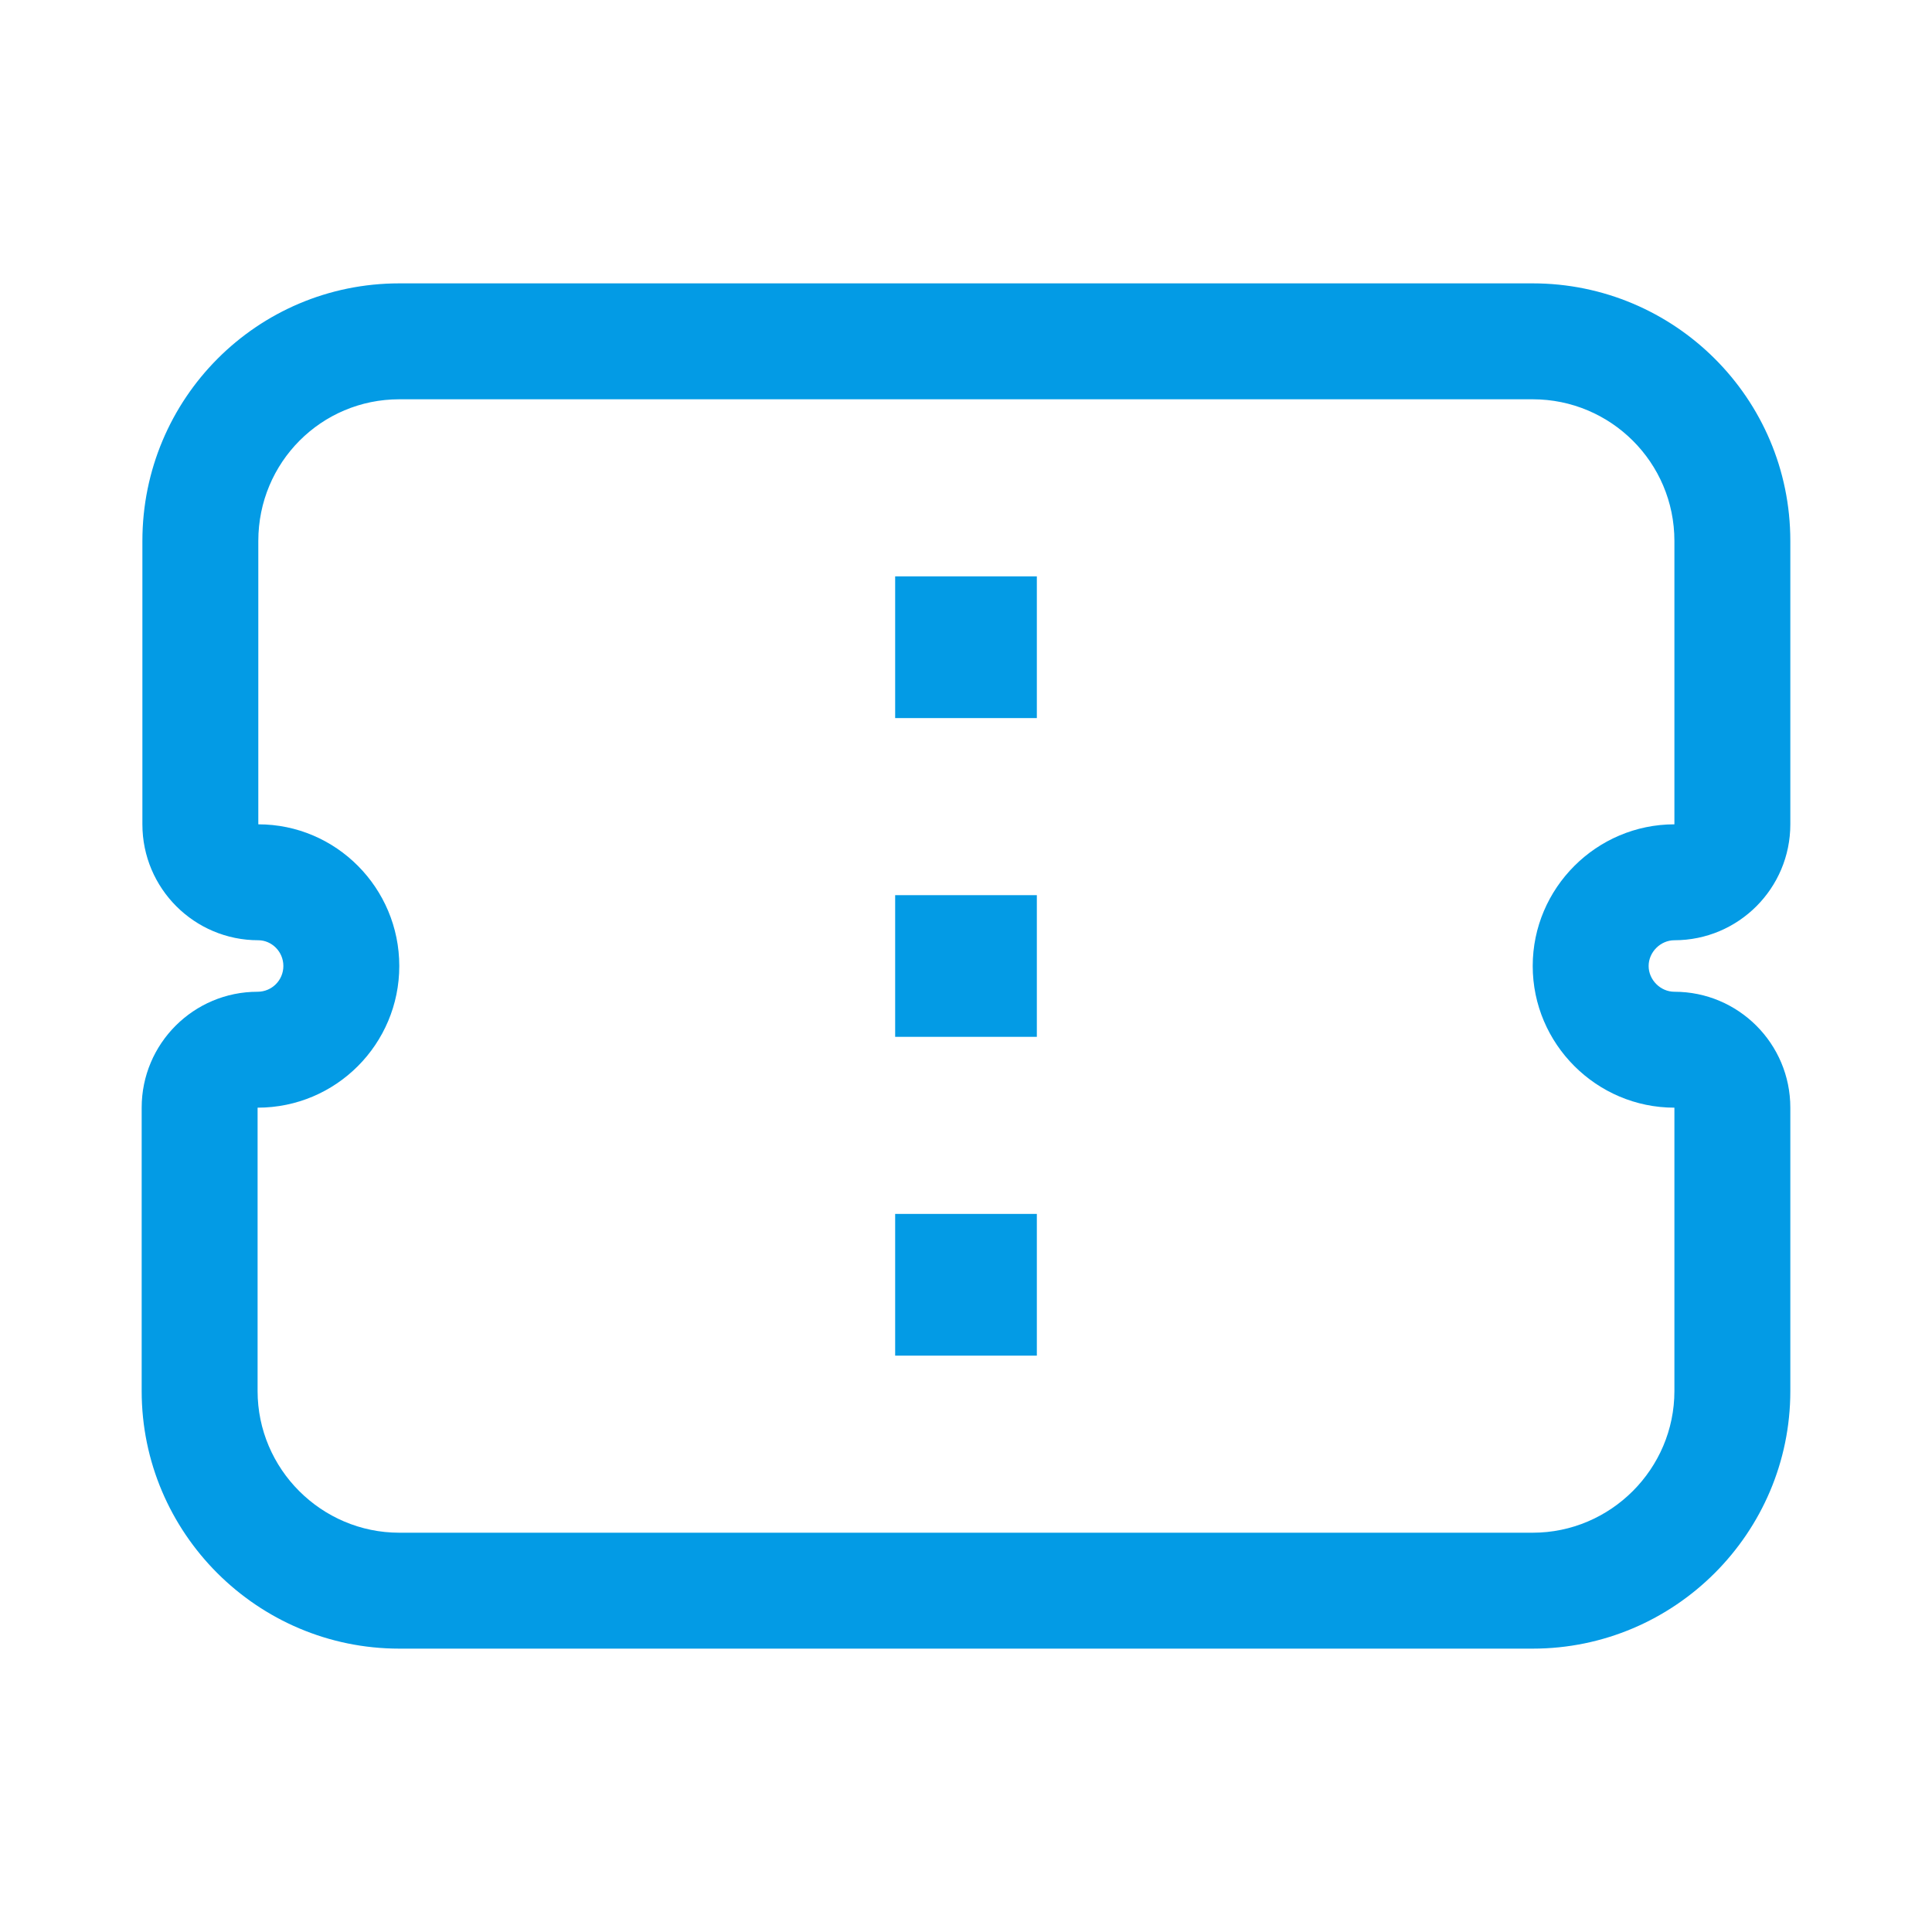 <svg version="1.1" xmlns="http://www.w3.org/2000/svg" xmlns:xlink="http://www.w3.org/1999/xlink" viewBox="0,0,1024,1024">
	<!-- Color names: teamapps-color-1 -->
	<desc>confirmation_number icon - Licensed under Apache License v2.0 (http://www.apache.org/licenses/LICENSE-2.0) - Created with Iconfu.com - Derivative work of Material icons (Copyright Google Inc.)</desc>
	<g fill="none" fill-rule="nonzero" style="mix-blend-mode: normal">
		<g color="#039be5" class="teamapps-color-1">
			<path d="M873.81,512c0,7.36 6.28,13.65 13.66,13.65c33.93,0 61.44,27.51 61.44,61.44v150.19c0,75.24 -61.32,136.53 -136.54,136.53h-600.74c-75.22,0 -136.54,-61.29 -136.54,-136.53v-150.19c0,-33.93 27.51,-61.44 61.44,-61.44c7.56,0 13.66,-6.1 13.66,-13.65c0,-7.75 -6.3,-13.65 -13.28,-13.65c-33.93,0 -61.44,-27.51 -61.44,-61.44v-150.19c0,-75.41 60.73,-136.53 136.16,-136.53h600.74c75.01,0 136.54,60.71 136.54,136.53v150.19c0,33.93 -27.51,61.44 -61.44,61.44c-7.38,0 -13.66,6.29 -13.66,13.65zM887.47,436.91v-150.19c0,-41.68 -33.8,-75.09 -75.1,-75.09h-600.74c-41.3,0 -74.72,33.41 -74.72,75.09v150.19c41.3,0 74.72,33.79 74.72,75.09c0,41.3 -33.42,75.09 -75.1,75.09v150.19c0,41.3 33.8,75.09 75.1,75.09h600.74c41.3,0 75.1,-33.79 75.1,-75.09v-150.19c-41.3,0 -75.1,-33.79 -75.1,-75.09c0,-41.3 33.8,-75.09 75.1,-75.09zM549.55,718.51h-75.1v-75.1h75.1zM549.55,549.55h-75.1v-75.1h75.1zM549.55,380.59h-75.1v-75.1h75.1z" fill="currentColor"/>
		</g>
	</g>
</svg>